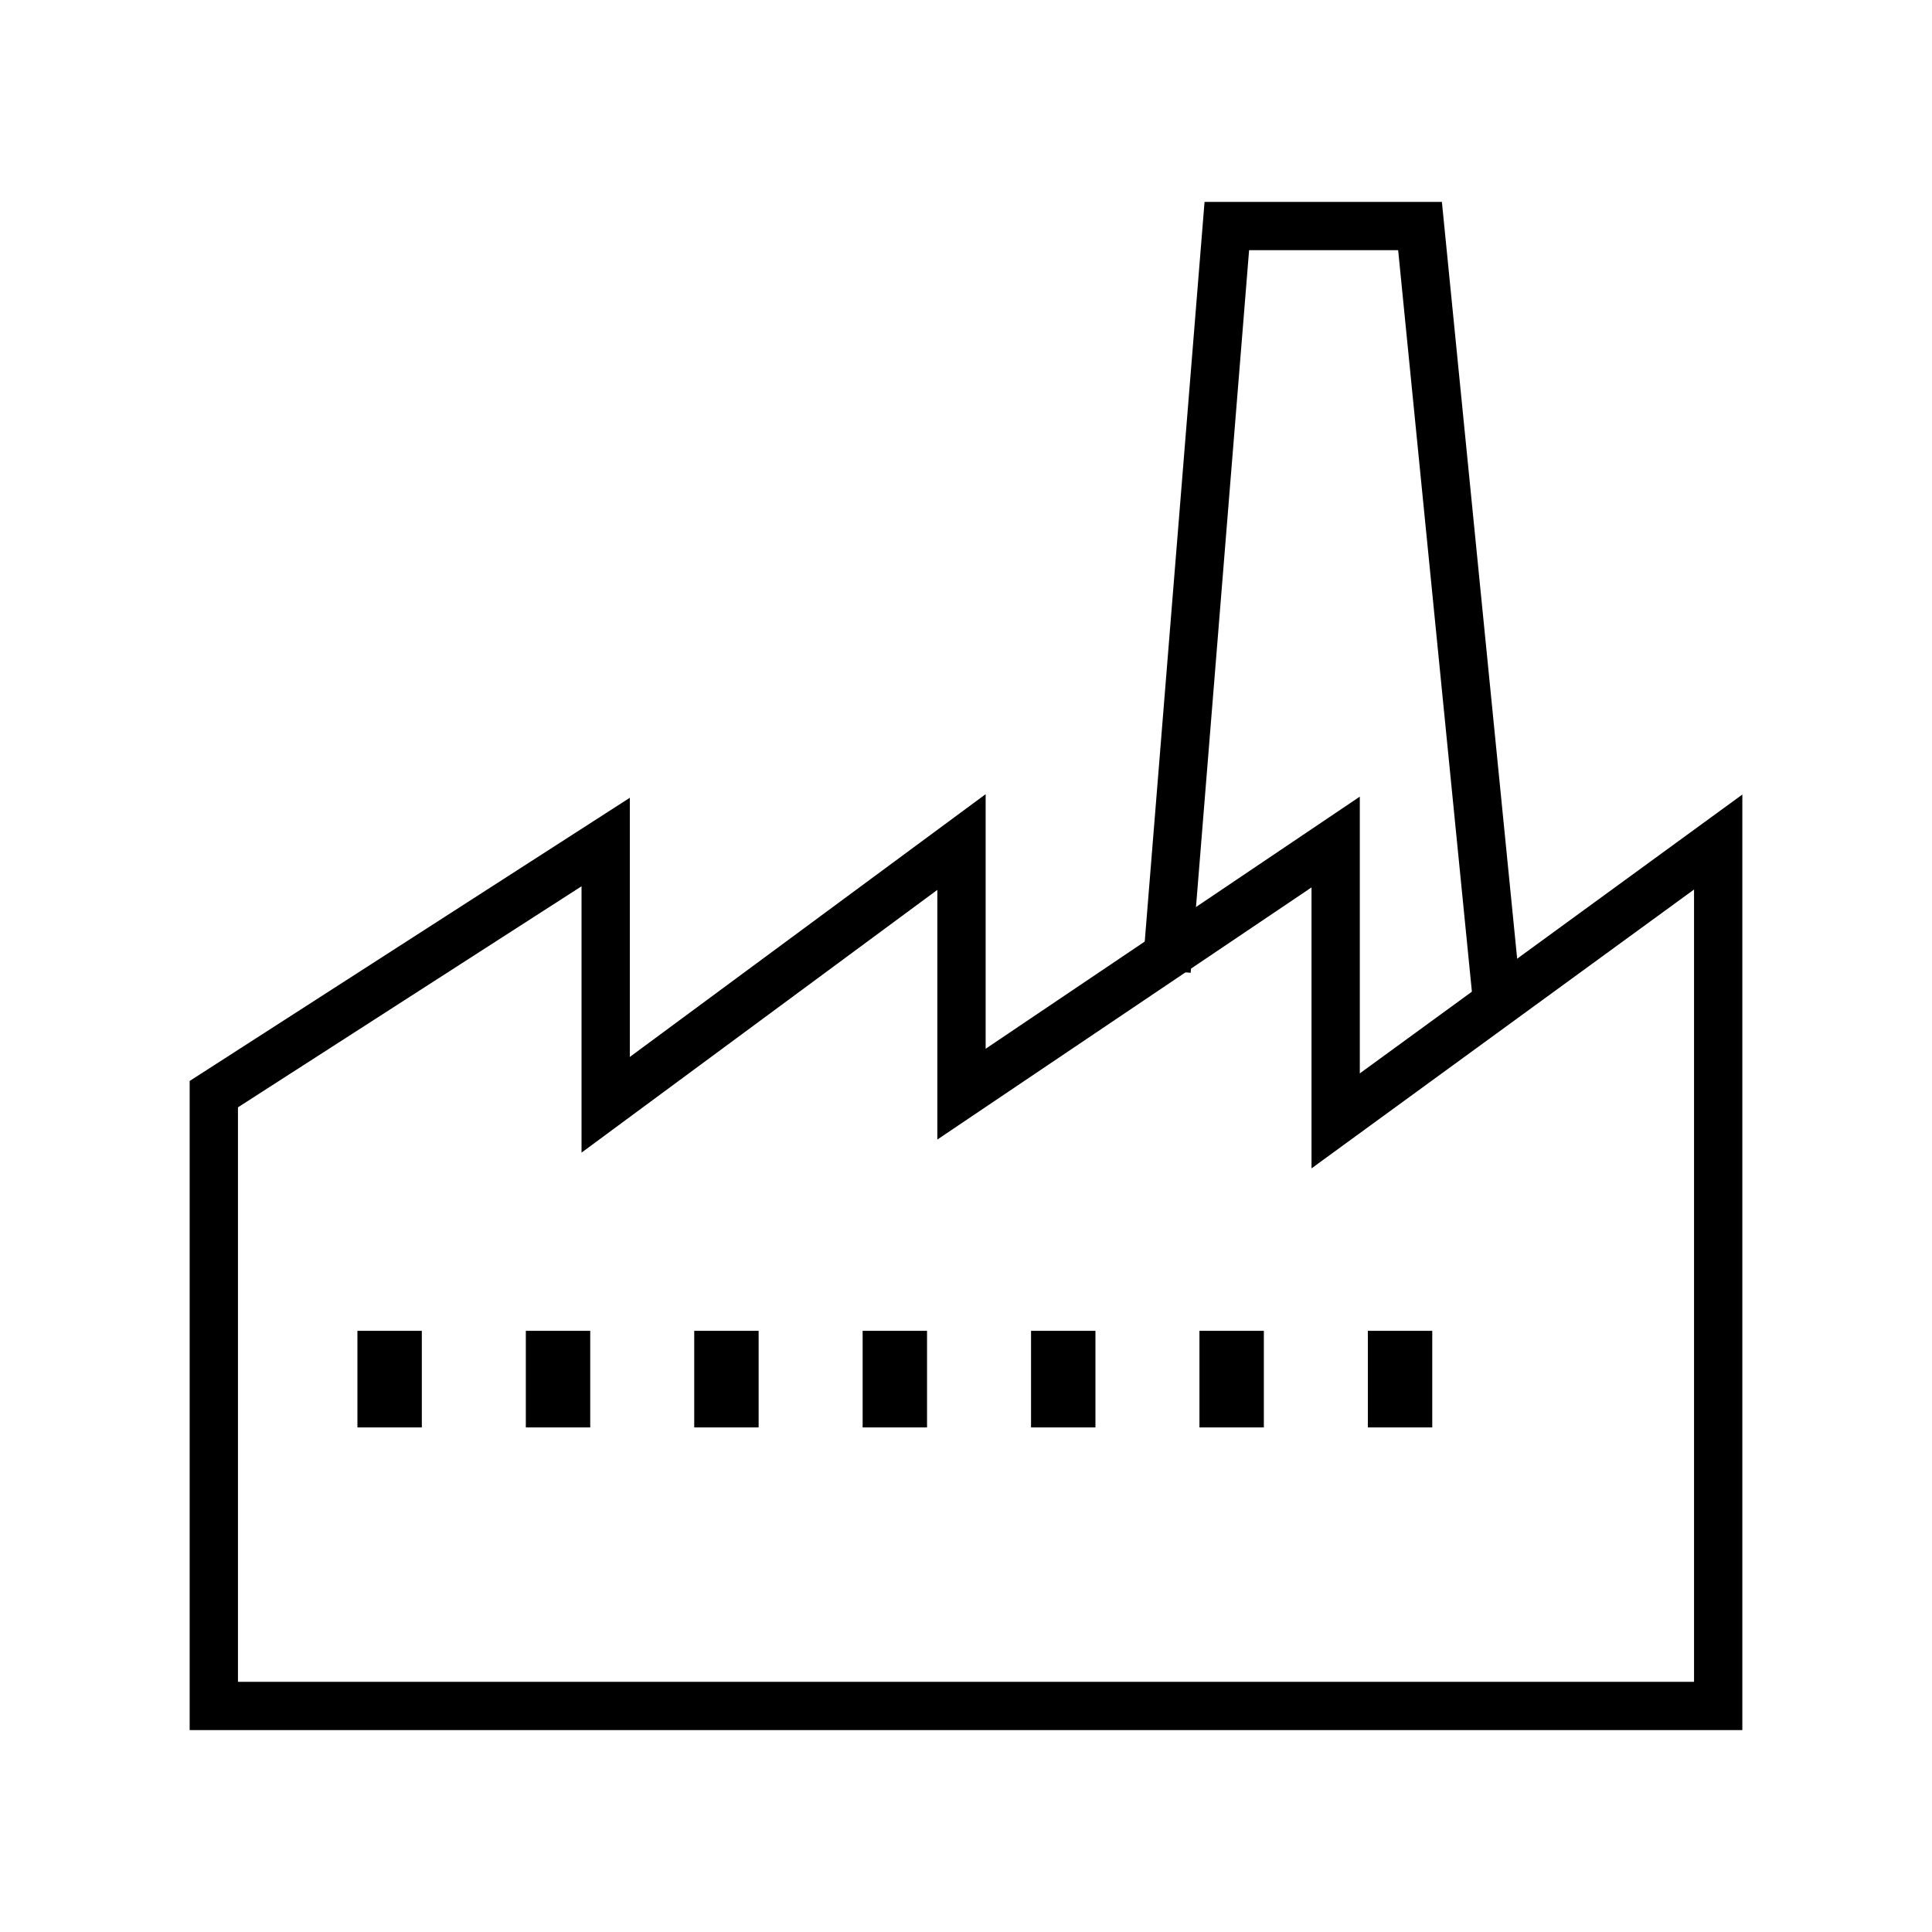 <svg id="Layer_1" data-name="Layer 1" xmlns="http://www.w3.org/2000/svg" viewBox="0 0 60 60"><defs><style>.cls-1{fill:none;stroke:#000;stroke-miterlimit:10;stroke-width:1.5px;}</style></defs><title>Artboard 1 copy 14</title><polygon class="cls-1" points="6.64 52.98 6.64 33.98 18.81 26.15 18.81 34.31 29.86 26.15 29.86 33.98 41.48 26.15 41.48 34.81 53.36 26.15 53.36 52.98 6.64 52.98"/><polyline class="cls-1" points="36.23 30.15 38.1 7.02 44.1 7.02 46.5 31.15"/><rect x="11.1" y="41.33" width="2" height="3"/><rect x="16.33" y="41.33" width="2" height="3"/><rect x="21.56" y="41.33" width="2" height="3"/><rect x="26.79" y="41.33" width="2" height="3"/><rect x="32.02" y="41.33" width="2" height="3"/><rect x="37.25" y="41.33" width="2" height="3"/><rect x="42.48" y="41.33" width="2" height="3"/></svg>